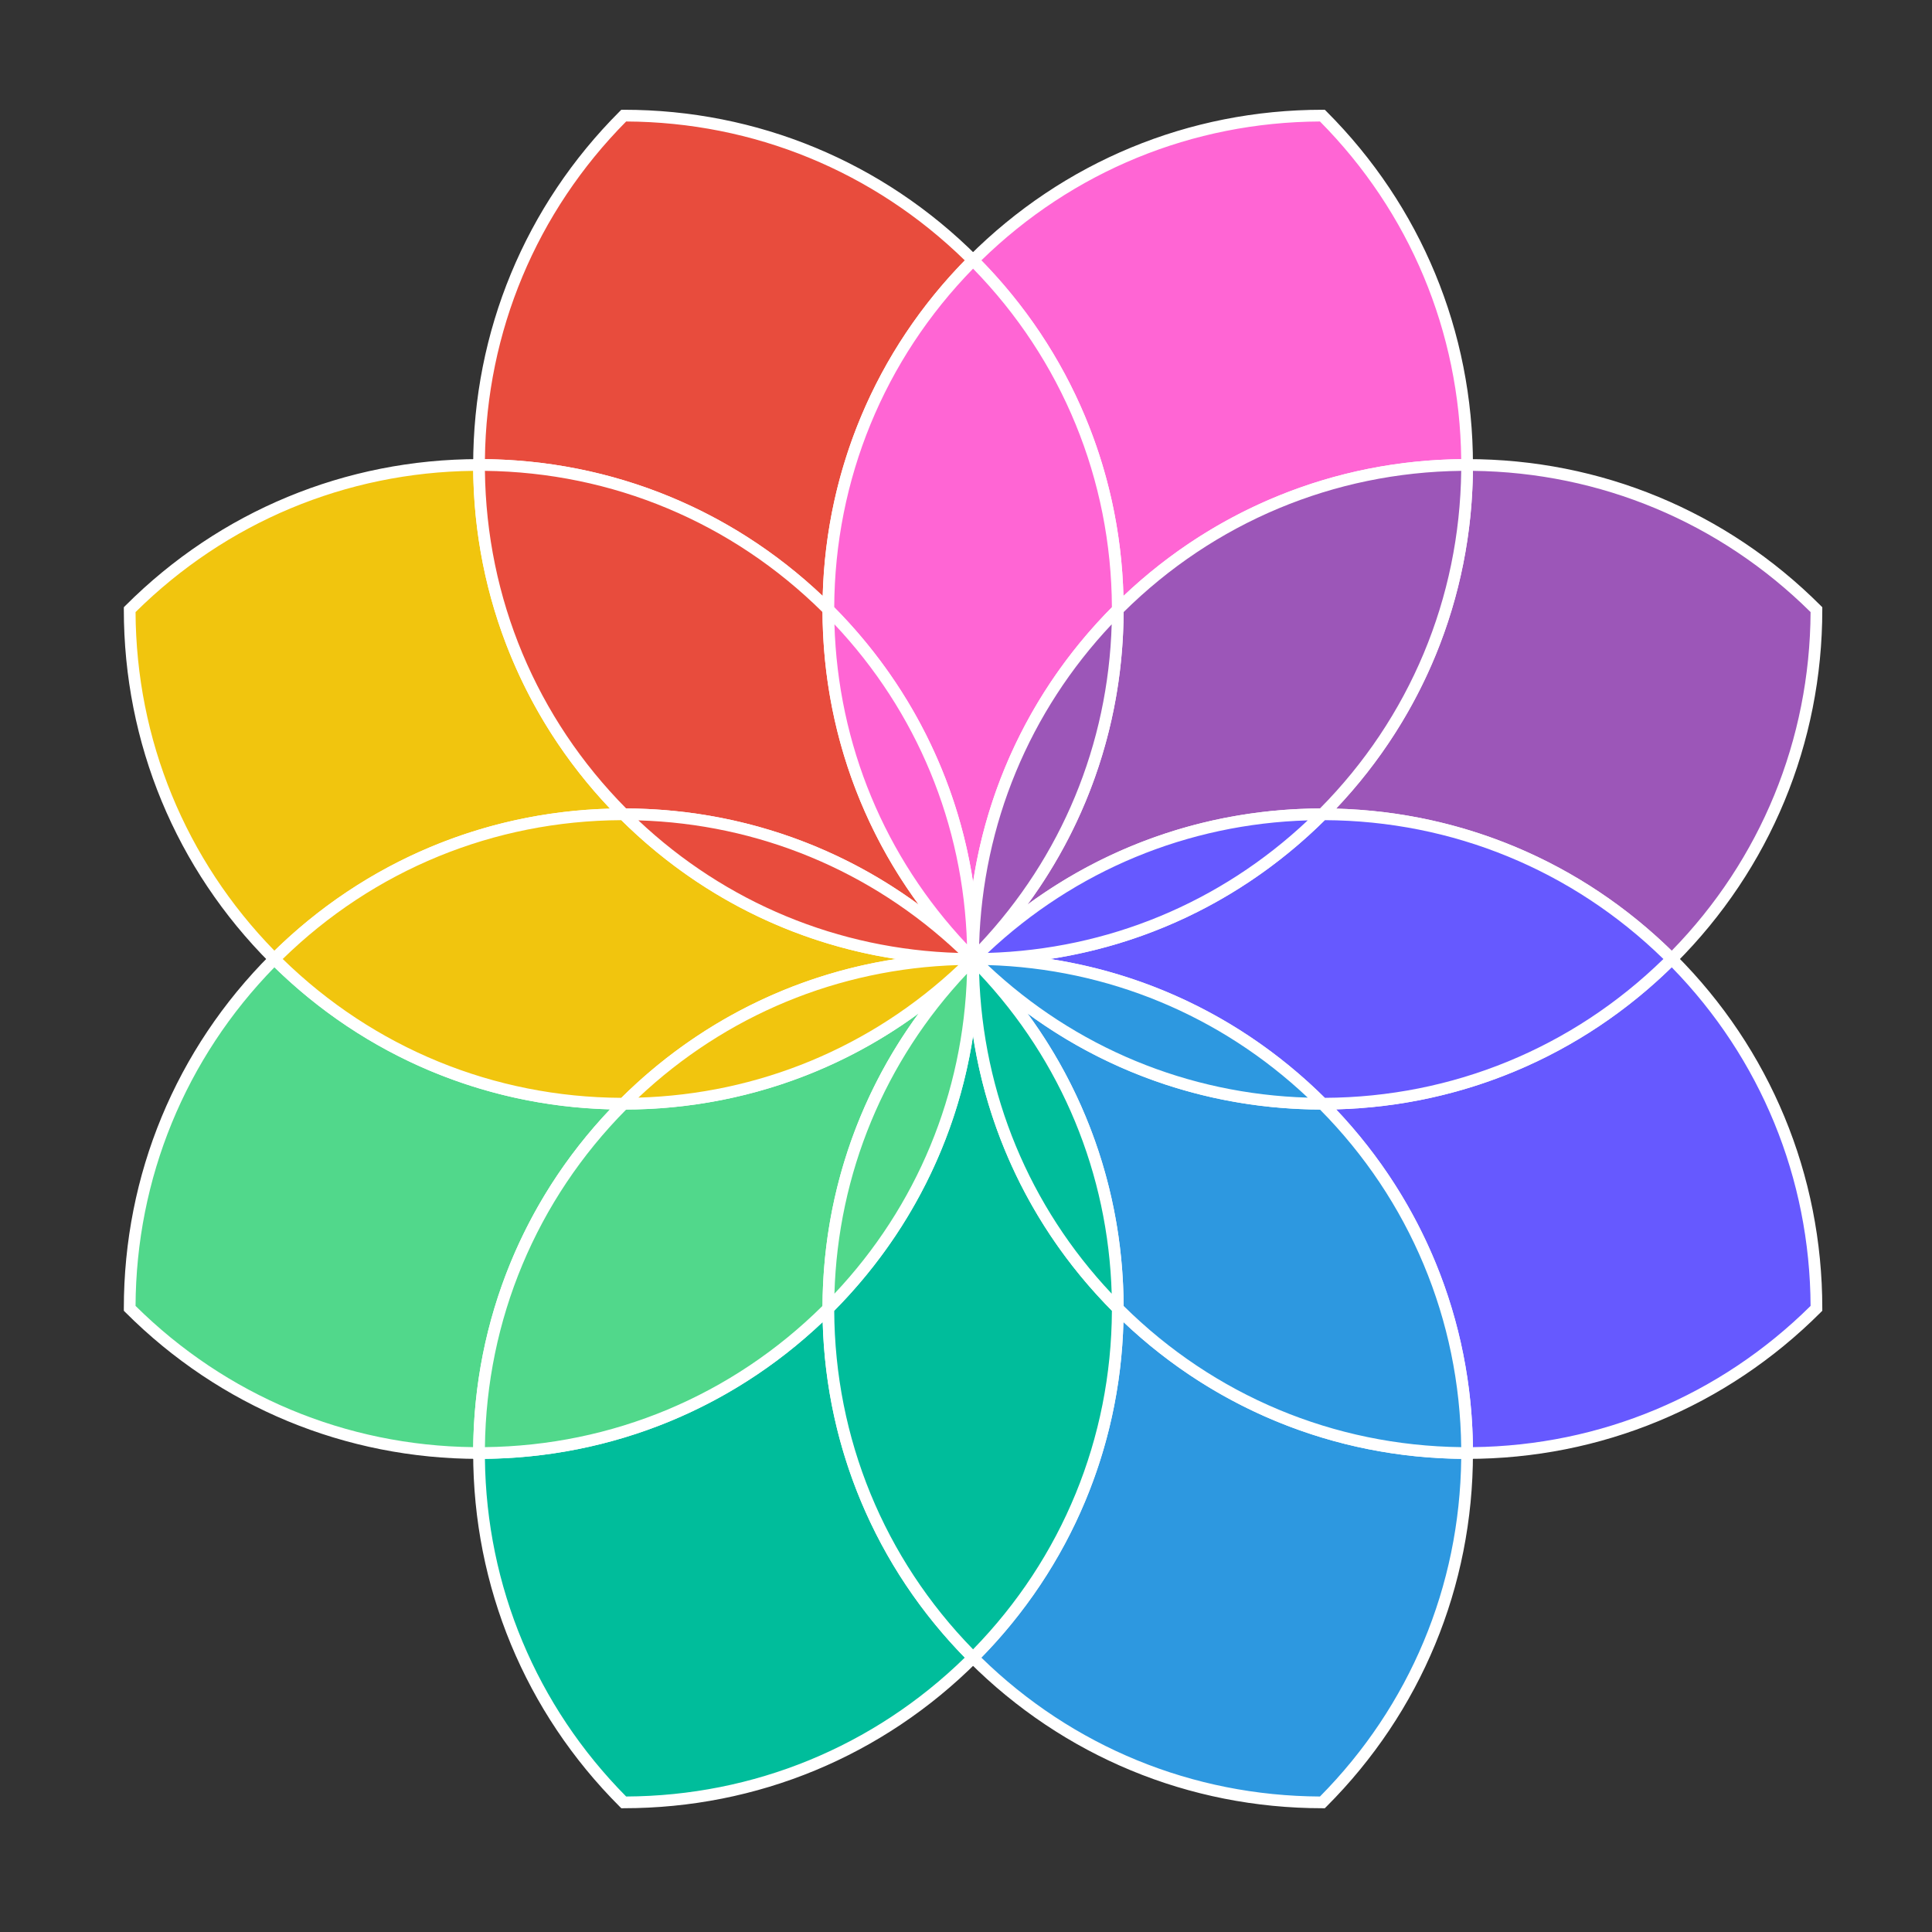 <?xml version="1.0" encoding="UTF-8" standalone="no"?>
<!-- Created with Inkscape (http://www.inkscape.org/) -->

<svg
   xmlns:dc="http://purl.org/dc/elements/1.1/"
   xmlns:cc="http://creativecommons.org/ns#"
   xmlns:rdf="http://www.w3.org/1999/02/22-rdf-syntax-ns#"
   xmlns:svg="http://www.w3.org/2000/svg"
   xmlns="http://www.w3.org/2000/svg"
   xmlns:sodipodi="http://sodipodi.sourceforge.net/DTD/sodipodi-0.dtd"
   xmlns:inkscape="http://www.inkscape.org/namespaces/inkscape"
   width="32"
   version="1.1"
   height="32"
   id="svg2"
   inkscape:version="0.91 r13725"
   sodipodi:docname="preferences-desktop-color.svg">
  <rect width="100%" height="100%" fill="#333333" stroke="none"/>
  <sodipodi:namedview
     pagecolor="#ffffff"
     bordercolor="#666666"
     borderopacity="1"
     objecttolerance="10"
     gridtolerance="10"
     guidetolerance="10"
     inkscape:pageopacity="0"
     inkscape:pageshadow="2"
     inkscape:window-width="1366"
     inkscape:window-height="700"
     id="namedview22"
     showgrid="false"
     inkscape:zoom="7.375"
     inkscape:cx="26.329214"
     inkscape:cy="22.781855"
     inkscape:window-x="0"
     inkscape:window-y="0"
     inkscape:window-maximized="1"
     inkscape:current-layer="layer1" />
  <defs
     id="defs5455">
    <clipPath
       id="clipPath16"
       clipPathUnits="userSpaceOnUse">
      <path
         inkscape:connector-curvature="0"
         id="path18"
         d="M 0,512 512,512 512,0 0,0 0,512 Z" />
    </clipPath>
    <clipPath
       id="clipPath24"
       clipPathUnits="userSpaceOnUse">
      <path
         inkscape:connector-curvature="0"
         id="path26"
         d="m 18.325,493.744 475.4,0 0,-475.488 -475.4,0 0,475.488 z" />
    </clipPath>
    <clipPath
       id="clipPath28"
       clipPathUnits="userSpaceOnUse">
      <path
         inkscape:connector-curvature="0"
         id="path30"
         d="M 448.99,63.029 C 389.293,3.332 122.807,3.332 63.11,63.029 3.413,122.726 3.413,389.312 63.01,449.009 c 59.597,59.696 326.283,59.596 385.98,0 59.697,-59.597 59.597,-326.283 0,-385.98" />
    </clipPath>
    <mask
       id="mask44"
       height="1"
       width="1"
       y="0"
       x="0"
       maskUnits="userSpaceOnUse">
      <g
         id="g46">
        <g
           id="g48">
          <g
             id="g50">
            <g
               id="g52">
              <path
                 inkscape:connector-curvature="0"
                 id="path54"
                 style="fill:url(#radialGradient36);stroke:none"
                 d="m -32768,32767 65535,0 0,-65535 -65535,0 0,65535 z" />
            </g>
          </g>
        </g>
      </g>
    </mask>
    <radialGradient
       id="radialGradient36"
       spreadMethod="pad"
       gradientTransform="matrix(237.722,0,0,237.722,256.025,256)"
       gradientUnits="userSpaceOnUse"
       r="1"
       cy="0"
       cx="0"
       fy="0"
       fx="0">
      <stop
         id="stop38"
         offset="0"
         style="stop-opacity:1;stop-color:#ffffff" />
      <stop
         id="stop40"
         offset="0.859"
         style="stop-opacity:0.141;stop-color:#ffffff" />
      <stop
         id="stop42"
         offset="1"
         style="stop-opacity:0;stop-color:#ffffff" />
    </radialGradient>
    <clipPath
       id="clipPath86"
       clipPathUnits="userSpaceOnUse">
      <path
         inkscape:connector-curvature="0"
         id="path88"
         d="m 18.325,493.744 475.4,0 0,-475.488 -475.4,0 0,475.488 z" />
    </clipPath>
    <clipPath
       id="clipPath90"
       clipPathUnits="userSpaceOnUse">
      <path
         inkscape:connector-curvature="0"
         id="path92"
         d="M 448.99,63.029 C 389.293,3.332 122.807,3.332 63.11,63.029 3.413,122.726 3.413,389.312 63.01,449.009 c 59.597,59.696 326.283,59.596 385.98,0 59.697,-59.597 59.597,-326.283 0,-385.98" />
    </clipPath>
    <mask
       id="mask106"
       height="1"
       width="1"
       y="0"
       x="0"
       maskUnits="userSpaceOnUse">
      <g
         id="g108">
        <g
           id="g110">
          <g
             id="g112">
            <g
               id="g114">
              <path
                 inkscape:connector-curvature="0"
                 id="path116"
                 style="fill:url(#radialGradient98);stroke:none"
                 d="m -32768,32767 65535,0 0,-65535 -65535,0 0,65535 z" />
            </g>
          </g>
        </g>
      </g>
    </mask>
    <radialGradient
       id="radialGradient98"
       spreadMethod="pad"
       gradientTransform="matrix(188.255,188.361,-130.359,130.279,256.025,256.044)"
       gradientUnits="userSpaceOnUse"
       r="1"
       cy="0"
       cx="0"
       fy="0"
       fx="0">
      <stop
         id="stop100"
         offset="0"
         style="stop-opacity:1;stop-color:#ffffff" />
      <stop
         id="stop102"
         offset="0.859"
         style="stop-opacity:0.141;stop-color:#ffffff" />
      <stop
         id="stop104"
         offset="1"
         style="stop-opacity:0;stop-color:#ffffff" />
    </radialGradient>
    <clipPath
       id="clipPath148"
       clipPathUnits="userSpaceOnUse">
      <path
         inkscape:connector-curvature="0"
         id="path150"
         d="m 18.275,493.694 475.387,0 0,-475.438 -475.387,0 0,475.438 z" />
    </clipPath>
    <clipPath
       id="clipPath152"
       clipPathUnits="userSpaceOnUse">
      <path
         inkscape:connector-curvature="0"
         id="path154"
         d="m 63.01,63.029 c 59.697,-59.697 326.183,-59.697 385.88,0 59.697,59.697 59.697,326.183 0,385.88 -59.697,59.696 -326.183,59.696 -385.88,0.1 -59.697,-59.597 -59.597,-326.283 0,-385.98" />
    </clipPath>
    <mask
       id="mask168"
       height="1"
       width="1"
       y="0"
       x="0"
       maskUnits="userSpaceOnUse">
      <g
         id="g170">
        <g
           id="g172">
          <g
             id="g174">
            <g
               id="g176">
              <path
                 inkscape:connector-curvature="0"
                 id="path178"
                 style="fill:url(#radialGradient160);stroke:none"
                 d="m -32768,32767 65535,0 0,-65535 -65535,0 0,65535 z" />
            </g>
          </g>
        </g>
      </g>
    </mask>
    <radialGradient
       id="radialGradient160"
       spreadMethod="pad"
       gradientTransform="matrix(-188.288,188.394,130.382,130.302,255.925,255.994)"
       gradientUnits="userSpaceOnUse"
       r="1"
       cy="0"
       cx="0"
       fy="0"
       fx="0">
      <stop
         id="stop162"
         offset="0"
         style="stop-opacity:1;stop-color:#ffffff" />
      <stop
         id="stop164"
         offset="0.859"
         style="stop-opacity:0.141;stop-color:#ffffff" />
      <stop
         id="stop166"
         offset="1"
         style="stop-opacity:0;stop-color:#ffffff" />
    </radialGradient>
    <clipPath
       id="clipPath230"
       clipPathUnits="userSpaceOnUse">
      <path
         inkscape:connector-curvature="0"
         id="path232"
         d="M 0,512 512,512 512,0 0,0 0,512 Z" />
    </clipPath>
  </defs>
  <g
     inkscape:label="Capa 1"
     inkscape:groupmode="layer"
     id="layer1"
     transform="matrix(1 0 0 1 -384.571 -515.798)">
    <g
       transform="matrix(0.097,0,0,-0.097,375.856,556.514)"
       id="g10">
      <g
         id="g12">
        <g
           clip-path="url(#clipPath16)"
           id="g14">
          <g
             id="g20">
            <g
               id="g22" />
            <g
               id="g64">
              <g
                 style="opacity:0.4"
                 id="g66"
                 clip-path="url(#clipPath24)">
                <g
                   id="g68">
                  <g
                     id="g70"
                     clip-path="url(#clipPath28)">
                    <g
                       id="g72">
                      <g
                         id="g74" />
                      <g
                         id="g76"
                         mask="url(#mask44)">
                        <g
                           id="g78" />
                      </g>
                    </g>
                  </g>
                </g>
              </g>
            </g>
          </g>
          <g
             id="g82">
            <g
               id="g84" />
            <g
               id="g126">
              <g
                 style="opacity:0.4"
                 id="g128"
                 clip-path="url(#clipPath86)">
                <g
                   id="g130">
                  <g
                     id="g132"
                     clip-path="url(#clipPath90)">
                    <g
                       id="g134">
                      <g
                         id="g136" />
                      <g
                         id="g138"
                         mask="url(#mask106)">
                        <g
                           id="g140" />
                      </g>
                    </g>
                  </g>
                </g>
              </g>
            </g>
          </g>
          <g
             id="g144">
            <g
               id="g146" />
            <g
               id="g188">
              <g
                 style="opacity:0.4"
                 id="g190"
                 clip-path="url(#clipPath148)">
                <g
                   id="g192">
                  <g
                     id="g194"
                     clip-path="url(#clipPath152)">
                    <g
                       id="g196">
                      <g
                         id="g198" />
                      <g
                         id="g200"
                         mask="url(#mask168)">
                        <g
                           id="g202" />
                      </g>
                    </g>
                  </g>
                </g>
              </g>
            </g>
          </g>
        </g>
      </g>
      <g
         id="g206">
        <g
           id="g208">
          <g
             id="g214">
            <g
               id="g216" />
          </g>
        </g>
      </g>
      <g
         id="g226">
        <g
           clip-path="url(#clipPath230)"
           id="g228">
          <g
             transform="translate(171.641,171.641)"
             id="g234">
            <path
               id="path236"
               style="fill:#51d88b;fill-opacity:1;fill-rule:nonzero;stroke:none"
               d="m 0,0 c 0,23.295 9.442,44.385 24.708,59.651 -21.589,0 -43.178,8.236 -59.651,24.708 C -51.415,67.887 -59.651,46.298 -59.651,24.708 -44.385,9.442 -23.295,0 0,0"
               inkscape:connector-curvature="0" />
          </g>
          <g
             transform="translate(112.991,196.765)"
             id="g238">
            <path
               id="path240"
               style="fill:#ffffff;fill-opacity:1;fill-rule:nonzero;stroke:none"
               d="M 0,0 C 15.475,-15.326 35.899,-23.866 57.656,-24.118 57.904,-2.474 66.16,17.883 81.019,33.559 59.429,34.135 39.196,42.691 23.715,57.821 8.51,42.259 0.105,21.778 0,0 m 59.65,-26.124 -1,0 c -22.8,0 -44.236,8.879 -60.358,25.002 l -0.293,0.293 0,0.414 c 0,22.8 8.879,44.235 25.001,60.357 l 0.707,0.707 0.707,-0.707 C 40.159,44.198 61.092,35.527 83.358,35.527 l 2.414,0 -1.707,-1.707 C 68.321,18.075 59.65,-2.858 59.65,-25.124 l 0,-1 z"
               inkscape:connector-curvature="0" />
          </g>
          <g
             transform="translate(231.292,196.349)"
             id="g242">
            <path
               id="path244"
               style="fill:#00bd9b;fill-opacity:1;fill-rule:nonzero;stroke:none"
               d="m 0,0 c -15.266,-15.266 -36.356,-24.708 -59.651,-24.708 0,-23.295 9.442,-44.385 24.708,-59.651 21.59,0 43.179,8.236 59.651,24.708 C 8.236,-43.179 0,-21.589 0,0"
               inkscape:connector-curvature="0" />
          </g>
          <g
             transform="translate(172.647,170.647)"
             id="g246">
            <path
               id="path248"
               style="fill:#ffffff;fill-opacity:1;fill-rule:nonzero;stroke:none"
               d="m 0,0 c 0.252,-21.756 8.791,-42.181 24.117,-57.655 21.779,0.105 42.259,8.509 57.822,23.715 C 66.809,-18.459 58.252,1.773 57.676,23.364 42.001,8.504 21.645,0.248 0,0 m 23.702,-59.656 -0.414,0 -0.293,0.293 C 6.873,-43.241 -2.006,-21.806 -2.006,0.994 l 0,1 1,0 c 22.266,0 43.199,8.671 58.944,24.416 l 1.707,1.707 0,-2.414 c 0,-22.265 8.671,-43.199 24.415,-58.944 l 0.707,-0.707 -0.707,-0.707 C 67.938,-50.777 46.502,-59.656 23.702,-59.656"
               inkscape:connector-curvature="0" />
          </g>
          <g
             transform="translate(196.349,231.292)"
             id="g250">
            <path
               id="path252"
               style="fill:#51d88b;fill-opacity:1;fill-rule:nonzero;stroke:none"
               d="m 0,0 c -15.266,-15.266 -24.708,-36.356 -24.708,-59.651 23.295,0 44.385,9.442 59.651,24.708 0,21.59 8.236,43.179 24.708,59.651 C 43.179,8.236 21.589,0 0,0"
               inkscape:connector-curvature="0" />
          </g>
          <g
             transform="translate(196.766,230.293)"
             id="g254">
            <path
               id="path256"
               style="fill:#ffffff;fill-opacity:1;fill-rule:nonzero;stroke:none"
               d="m 0,0 c -15.324,-15.474 -23.863,-35.895 -24.119,-57.646 21.753,0.255 42.174,8.794 57.646,24.12 0.087,18.203 5.835,35.52 16.41,49.936 C 35.521,5.835 18.203,0.087 0,0 m -25.125,-59.652 -1,0 0,1 c 0,22.799 8.879,44.235 25.001,60.358 l 0.293,0.293 0.414,0 c 22.266,0 43.2,8.671 58.944,24.415 L 59.941,25 C 44.197,9.256 35.526,-11.677 35.526,-33.943 l 0,-0.414 -0.293,-0.293 C 19.111,-50.773 -2.324,-59.652 -25.125,-59.652"
               inkscape:connector-curvature="0" />
          </g>
          <g
             transform="translate(340.359,340.359)"
             id="g258">
            <path
               id="path260"
               style="fill:#9c56b8;fill-opacity:1;fill-rule:nonzero;stroke:none"
               d="m 0,0 c 0,-23.295 -9.442,-44.385 -24.708,-59.651 21.589,0 43.178,-8.236 59.651,-24.708 16.472,16.472 24.708,38.062 24.708,59.651 C 44.385,-9.442 23.295,0 0,0"
               inkscape:connector-curvature="0" />
          </g>
          <g
             transform="translate(317.989,281.677)"
             id="g262">
            <path
               id="path264"
               style="fill:#ffffff;fill-opacity:1;fill-rule:nonzero;stroke:none"
               d="M 0,0 C 21.591,-0.576 41.823,-9.133 57.305,-24.263 72.51,-8.7 80.914,11.78 81.02,33.56 65.545,48.885 45.12,57.424 23.364,57.676 23.116,36.031 14.86,15.675 0,0 m 57.313,-27.091 -0.708,0.707 C 40.86,-10.64 19.927,-1.969 -2.339,-1.969 l -2.414,0 1.707,1.707 C 12.699,15.483 21.37,36.416 21.37,58.682 l 0,1 1,0 c 22.8,0 44.235,-8.879 60.358,-25.001 l 0.293,-0.293 0,-0.414 c 0,-22.8 -8.879,-44.235 -25.001,-60.358 l -0.707,-0.707 z"
               inkscape:connector-curvature="0" />
          </g>
          <g
             transform="translate(280.708,315.651)"
             id="g266">
            <path
               id="path268"
               style="fill:#ff65d4;fill-opacity:1;fill-rule:nonzero;stroke:none"
               d="m 0,0 c 15.266,15.266 36.356,24.708 59.651,24.708 0,23.295 -9.442,44.385 -24.708,59.651 -21.59,0 -43.179,-8.236 -59.651,-24.708 C -8.236,43.179 0,21.589 0,0"
               inkscape:connector-curvature="0" />
          </g>
          <g
             transform="translate(257.414,375.293)"
             id="g270">
            <path
               id="path272"
               style="fill:#ffffff;fill-opacity:1;fill-rule:nonzero;stroke:none"
               d="M 0,0 C 15.13,-15.48 23.687,-35.712 24.263,-57.303 39.938,-42.444 60.295,-34.188 81.939,-33.94 81.688,-12.184 73.147,8.241 57.821,23.716 36.042,23.61 15.563,15.206 0,0 m 22.294,-62.056 0,2.414 c 0,22.266 -8.671,43.199 -24.415,58.943 l -0.707,0.707 0.707,0.707 c 16.122,16.123 37.558,25.002 60.357,25.002 l 0.414,0 0.293,-0.293 C 75.066,9.302 83.945,-12.134 83.945,-34.934 l 0,-1 -1,0 c -22.265,0 -43.199,-8.671 -58.944,-24.415 l -1.707,-1.707 z"
               inkscape:connector-curvature="0" />
          </g>
          <g
             transform="translate(315.651,280.708)"
             id="g274">
            <path
               id="path276"
               style="fill:#9c56b8;fill-opacity:1;fill-rule:nonzero;stroke:none"
               d="m 0,0 c 15.266,15.266 24.708,36.356 24.708,59.651 -23.295,0 -44.385,-9.442 -59.651,-24.708 0,-21.59 -8.236,-43.179 -24.708,-59.651 C -43.179,-8.236 -21.589,0 0,0"
               inkscape:connector-curvature="0" />
          </g>
          <g
             transform="translate(281.707,315.234)"
             id="g278">
            <path
               id="path280"
               style="fill:#ffffff;fill-opacity:1;fill-rule:nonzero;stroke:none"
               d="m 0,0 c -0.087,-18.203 -5.835,-35.521 -16.41,-49.937 14.416,10.575 31.733,16.323 49.936,16.41 15.326,15.472 23.865,35.893 24.12,57.646 C 35.895,23.863 15.474,15.324 0,0 m -25,-59.941 -1.414,1.414 c 15.744,15.744 24.415,36.678 24.415,58.944 l 0,0.414 0.293,0.293 c 16.123,16.122 37.559,25.001 60.358,25.001 l 1,0 0,-1 c 0,-22.801 -8.879,-44.236 -25.002,-60.358 l -0.293,-0.293 -0.414,0 c -22.266,0 -43.199,-8.671 -58.943,-24.415"
               inkscape:connector-curvature="0" />
          </g>
          <g
             transform="translate(315.651,231.292)"
             id="g282">
            <path
               id="path284"
               style="fill:#6659ff;fill-opacity:1;fill-rule:nonzero;stroke:none"
               d="m 0,0 c 15.266,-15.266 24.708,-36.356 24.708,-59.651 23.295,0 44.385,9.443 59.651,24.708 0,21.59 -8.236,43.179 -24.708,59.651 C 43.179,8.236 21.589,0 0,0"
               inkscape:connector-curvature="0" />
          </g>
          <g
             transform="translate(317.989,230.323)"
             id="g286">
            <path
               id="path288"
               style="fill:#ffffff;fill-opacity:1;fill-rule:nonzero;stroke:none"
               d="m 0,0 c 14.86,-15.675 23.116,-36.032 23.364,-57.677 21.757,0.252 42.181,8.792 57.656,24.118 C 80.914,-11.78 72.51,8.7 57.305,24.263 41.822,9.133 21.591,0.576 0,0 m 22.37,-59.683 -1,0 0,1 c 0,22.266 -8.671,43.2 -24.416,58.945 l -1.707,1.707 2.414,0 c 22.266,0 43.199,8.671 58.944,24.415 l 0.708,0.707 0.707,-0.707 C 74.142,10.262 83.021,-11.174 83.021,-33.974 l 0,-0.414 -0.293,-0.293 C 66.605,-50.804 45.171,-59.683 22.37,-59.683"
               inkscape:connector-curvature="0" />
          </g>
          <g
             transform="translate(280.708,196.349)"
             id="g290">
            <path
               id="path292"
               style="fill:#2d98e0;fill-opacity:1;fill-rule:nonzero;stroke:none"
               d="m 0,0 c 0,-21.589 -8.236,-43.179 -24.708,-59.651 16.472,-16.472 38.061,-24.708 59.651,-24.708 15.266,15.266 24.708,36.356 24.708,59.651 C 36.356,-24.708 15.266,-15.266 0,0"
               inkscape:connector-curvature="0" />
          </g>
          <g
             transform="translate(257.414,136.706)"
             id="g294">
            <path
               id="path296"
               style="fill:#ffffff;fill-opacity:1;fill-rule:nonzero;stroke:none"
               d="M 0,0 C 15.563,-15.205 36.043,-23.609 57.821,-23.715 73.147,-8.24 81.688,12.184 81.939,33.94 60.295,34.188 39.938,42.444 24.263,57.305 23.687,35.714 15.13,15.482 0,0 m 58.65,-25.716 -0.414,0 c -22.799,0 -44.235,8.879 -60.357,25.001 l -0.707,0.707 0.707,0.707 c 15.744,15.745 24.415,36.679 24.415,58.945 l 0,2.414 1.707,-1.707 C 39.746,44.605 60.68,35.935 82.945,35.935 l 1,0 0,-1 c 0,-22.801 -8.879,-44.236 -25.002,-60.358 l -0.293,-0.293 z"
               inkscape:connector-curvature="0" />
          </g>
          <g
             transform="translate(315.651,231.292)"
             id="g298">
            <path
               id="path300"
               style="fill:#2d98e0;fill-opacity:1;fill-rule:nonzero;stroke:none"
               d="M 0,0 C -21.589,0 -43.179,8.236 -59.651,24.708 -43.179,8.236 -34.943,-13.353 -34.943,-34.943 -19.677,-50.209 1.413,-59.651 24.708,-59.651 24.708,-36.356 15.266,-15.266 0,0"
               inkscape:connector-curvature="0" />
          </g>
          <g
             transform="translate(281.707,196.767)"
             id="g302">
            <path
               id="path304"
               style="fill:#ffffff;fill-opacity:1;fill-rule:nonzero;stroke:none"
               d="M 0,0 C 15.473,-15.325 35.894,-23.864 57.646,-24.12 57.391,-2.367 48.852,18.054 33.526,33.526 15.324,33.613 -1.994,39.361 -16.41,49.937 -5.835,35.521 -0.087,18.202 0,0 m 59.652,-26.126 -1,0 c -22.799,0 -44.235,8.879 -60.358,25.002 l -0.293,0.293 0,0.414 c 0,22.266 -8.671,43.199 -24.415,58.943 L -25,59.94 C -9.256,44.196 11.678,35.525 33.943,35.525 l 0.414,0 0.293,-0.293 C 50.773,19.109 59.652,-2.326 59.652,-25.126 l 0,-1 z"
               inkscape:connector-curvature="0" />
          </g>
          <g
             transform="translate(231.292,196.349)"
             id="g306">
            <path
               id="path308"
               style="fill:#00bd9b;fill-opacity:1;fill-rule:nonzero;stroke:none"
               d="M 0,0 C 0,-21.589 8.236,-43.179 24.708,-59.651 41.18,-43.179 49.416,-21.589 49.416,0 34.15,15.266 24.708,36.356 24.708,59.651 24.708,36.356 15.266,15.266 0,0"
               inkscape:connector-curvature="0" />
          </g>
          <g
             transform="translate(232.293,195.938)"
             id="g310">
            <path
               id="path312"
               style="fill:#ffffff;fill-opacity:1;fill-rule:nonzero;stroke:none"
               d="M 0,0 C 0.104,-21.776 8.506,-42.254 23.707,-57.816 38.908,-42.254 47.31,-21.776 47.414,0 34.604,12.933 26.423,29.243 23.707,46.914 20.991,29.243 12.81,12.933 0,0 M 23.707,-60.653 23,-59.946 C 6.878,-43.824 -2.001,-22.388 -2.001,0.412 l 0,0.414 0.293,0.293 c 15.744,15.744 24.415,36.678 24.415,58.944 l 2,0 c 0,-22.266 8.671,-43.2 24.415,-58.944 l 0.293,-0.293 0,-0.414 c 0,-22.8 -8.879,-44.235 -25.001,-60.358 l -0.707,-0.707 z"
               inkscape:connector-curvature="0" />
          </g>
          <g
             transform="translate(231.292,196.349)"
             id="g314">
            <path
               id="path316"
               style="fill:#51d88b;fill-opacity:1;fill-rule:nonzero;stroke:none"
               d="M 0,0 C 15.266,15.266 24.708,36.356 24.708,59.651 8.236,43.179 0,21.589 0,0"
               inkscape:connector-curvature="0" />
          </g>
          <g
             transform="translate(254.963,253.497)"
             id="g318">
            <path
               id="path320"
               style="fill:#ffffff;fill-opacity:1;fill-rule:nonzero;stroke:none"
               d="M 0,0 C -14.069,-14.917 -22.035,-34.147 -22.635,-54.645 -8.566,-39.728 -0.6,-20.496 0,0 m -24.671,-59.562 0,2.415 c 0,22.8 8.879,44.236 25.001,60.357 l 1.707,1.707 0,-2.414 c 0,-22.8 -8.879,-44.235 -25.001,-60.357 l -1.707,-1.708 z"
               inkscape:connector-curvature="0" />
          </g>
          <g
             transform="translate(280.708,196.349)"
             id="g322">
            <path
               id="path324"
               style="fill:#00bd9b;fill-opacity:1;fill-rule:nonzero;stroke:none"
               d="M 0,0 C 0,21.589 -8.236,43.179 -24.708,59.651 -24.708,36.356 -15.266,15.266 0,0"
               inkscape:connector-curvature="0" />
          </g>
          <g
             transform="translate(257.036,253.497)"
             id="g326">
            <path
               id="path328"
               style="fill:#ffffff;fill-opacity:1;fill-rule:nonzero;stroke:none"
               d="M 0,0 C 0.601,-20.496 8.566,-39.728 22.636,-54.645 22.035,-34.148 14.069,-14.917 0,0 m 24.672,-59.562 -1.707,1.708 C 6.843,-41.732 -2.036,-20.297 -2.036,2.503 l 0,2.414 1.707,-1.707 c 16.122,-16.122 25.001,-37.558 25.001,-60.357 l 0,-2.415 z"
               inkscape:connector-curvature="0" />
          </g>
          <g
             transform="translate(315.651,231.292)"
             id="g330">
            <path
               id="path332"
               style="fill:#6659ff;fill-opacity:1;fill-rule:nonzero;stroke:none"
               d="M 0,0 C 21.589,0 43.179,8.236 59.651,24.708 43.179,41.18 21.589,49.416 0,49.416 -15.266,34.15 -36.356,24.708 -59.651,24.708 -36.356,24.708 -15.266,15.266 0,0"
               inkscape:connector-curvature="0" />
          </g>
          <g
             transform="translate(269.148,256)"
             id="g334">
            <path
               id="path336"
               style="fill:#ffffff;fill-opacity:1;fill-rule:nonzero;stroke:none"
               d="M 0,0 C 17.671,-2.716 33.981,-10.896 46.914,-23.707 68.69,-23.603 89.168,-15.201 104.73,0 89.168,15.201 68.69,23.603 46.914,23.707 33.981,10.897 17.671,2.716 0,0 m 46.502,-25.708 -0.414,0 -0.293,0.293 C 30.051,-9.671 9.117,-1 -13.148,-1 l 0,2 C 9.117,1 30.051,9.671 45.795,25.415 l 0.293,0.293 0.414,0 c 22.8,0 44.236,-8.879 60.358,-25.001 L 107.567,0 106.86,-0.707 C 90.737,-16.829 69.302,-25.708 46.502,-25.708"
               inkscape:connector-curvature="0" />
          </g>
          <g
             transform="translate(315.651,231.292)"
             id="g338">
            <path
               id="path340"
               style="fill:#2d98e0;fill-opacity:1;fill-rule:nonzero;stroke:none"
               d="M 0,0 C -15.266,15.266 -36.356,24.708 -59.651,24.708 -43.179,8.236 -21.589,0 0,0"
               inkscape:connector-curvature="0" />
          </g>
          <g
             transform="translate(258.503,254.964)"
             id="g342">
            <path
               id="path344"
               style="fill:#ffffff;fill-opacity:1;fill-rule:nonzero;stroke:none"
               d="M 0,0 C 14.917,-14.069 34.148,-22.035 54.645,-22.636 39.728,-8.566 20.496,-0.601 0,0 m 59.562,-24.672 -2.415,0 c -22.799,0 -44.235,8.879 -60.357,25.001 l -1.707,1.707 2.414,0 c 22.8,0 44.235,-8.879 60.357,-25.001 l 1.708,-1.707 z"
               inkscape:connector-curvature="0" />
          </g>
          <g
             transform="translate(315.651,280.708)"
             id="g346">
            <path
               id="path348"
               style="fill:#6659ff;fill-opacity:1;fill-rule:nonzero;stroke:none"
               d="M 0,0 C -21.589,0 -43.179,-8.236 -59.651,-24.708 -36.356,-24.708 -15.266,-15.266 0,0"
               inkscape:connector-curvature="0" />
          </g>
          <g
             transform="translate(313.147,279.671)"
             id="g350">
            <path
               id="path352"
               style="fill:#ffffff;fill-opacity:1;fill-rule:nonzero;stroke:none"
               d="M 0,0 C -20.497,-0.6 -39.728,-8.566 -54.645,-22.635 -34.148,-22.035 -14.917,-14.069 0,0 m -57.147,-24.671 -2.415,0 1.708,1.707 C -41.733,-6.842 -20.298,2.037 2.503,2.037 l 2.414,0 L 3.21,0.33 c -16.122,-16.122 -37.558,-25.001 -60.357,-25.001"
               inkscape:connector-curvature="0" />
          </g>
          <g
             transform="translate(196.349,280.708)"
             id="g354">
            <path
               id="path356"
               style="fill:#f1c50e;fill-opacity:1;fill-rule:nonzero;stroke:none"
               d="m 0,0 c -15.266,15.266 -24.708,36.356 -24.708,59.651 -23.295,0 -44.385,-9.443 -59.651,-24.708 0,-21.59 8.236,-43.179 24.708,-59.651 C -43.179,-8.236 -21.589,0 0,0"
               inkscape:connector-curvature="0" />
          </g>
          <g
             transform="translate(112.991,315.236)"
             id="g358">
            <path
               id="path360"
               style="fill:#ffffff;fill-opacity:1;fill-rule:nonzero;stroke:none"
               d="m 0,0 c 0.105,-21.779 8.51,-42.259 23.715,-57.822 15.481,15.13 35.713,23.686 57.304,24.262 C 66.16,-17.884 57.904,2.472 57.656,24.117 35.9,23.864 15.476,15.326 0,0 M 23.707,-60.65 23,-59.943 C 6.878,-43.821 -2.001,-22.385 -2.001,0.415 l 0,0.414 0.293,0.293 C 14.415,17.244 35.85,26.123 58.65,26.123 l 1,0 0,-1 c 0,-22.266 8.671,-43.199 24.415,-58.944 l 1.707,-1.707 -2.414,0 c -22.266,0 -43.199,-8.671 -58.944,-24.415 l -0.707,-0.707 z"
               inkscape:connector-curvature="0" />
          </g>
          <g
             transform="translate(171.641,340.359)"
             id="g362">
            <path
               id="path364"
               style="fill:#e84c3d;fill-opacity:1;fill-rule:nonzero;stroke:none"
               d="m 0,0 c 23.295,0 44.385,-9.442 59.651,-24.708 0,21.589 8.236,43.178 24.708,59.651 C 67.887,51.415 46.298,59.651 24.708,59.651 9.442,44.385 0,23.295 0,0"
               inkscape:connector-curvature="0" />
          </g>
          <g
             transform="translate(172.647,341.353)"
             id="g366">
            <path
               id="path368"
               style="fill:#ffffff;fill-opacity:1;fill-rule:nonzero;stroke:none"
               d="M 0,0 C 21.645,-0.248 42.001,-8.504 57.676,-23.363 58.252,-1.772 66.809,18.46 81.939,33.94 66.376,49.146 45.896,57.55 24.117,57.656 8.791,42.18 0.252,21.756 0,0 m 59.645,-28.116 -1.707,1.707 C 42.193,-10.665 21.26,-1.994 -1.006,-1.994 l -1,0 0,1 c 0,22.8 8.879,44.235 25.001,60.358 l 0.293,0.293 0.414,0 c 22.8,0 44.236,-8.879 60.358,-25.002 L 84.767,33.948 84.06,33.241 C 68.316,17.497 59.645,-3.436 59.645,-25.702 l 0,-2.414 z"
               inkscape:connector-curvature="0" />
          </g>
          <g
             transform="translate(231.292,315.651)"
             id="g370">
            <path
               id="path372"
               style="fill:#e84c3d;fill-opacity:1;fill-rule:nonzero;stroke:none"
               d="m 0,0 c -15.266,15.266 -36.356,24.708 -59.651,24.708 0,-23.295 9.442,-44.385 24.708,-59.651 21.59,0 43.179,-8.236 59.651,-24.708 C 8.236,-43.179 0,-21.589 0,0"
               inkscape:connector-curvature="0" />
          </g>
          <g
             transform="translate(196.766,281.707)"
             id="g374">
            <path
               id="path376"
               style="fill:#ffffff;fill-opacity:1;fill-rule:nonzero;stroke:none"
               d="M 0,0 C 18.203,-0.086 35.521,-5.835 49.937,-16.41 39.362,-1.994 33.614,15.324 33.527,33.527 18.055,48.852 -2.366,57.391 -24.119,57.646 -23.863,35.894 -15.324,15.473 0,0 M 58.527,-26.414 C 42.783,-10.67 21.85,-1.999 -0.417,-1.999 l -0.414,0 -0.293,0.293 c -16.122,16.123 -25.001,37.558 -25.001,60.358 l 0,1 1,0 c 22.8,0 44.236,-8.879 60.358,-25.001 l 0.293,-0.293 0,-0.414 c 0,-22.266 8.671,-43.199 24.415,-58.944 l -1.414,-1.414 z"
               inkscape:connector-curvature="0" />
          </g>
          <g
             transform="translate(196.349,280.708)"
             id="g378">
            <path
               id="path380"
               style="fill:#f1c50e;fill-opacity:1;fill-rule:nonzero;stroke:none"
               d="M 0,0 C -21.589,0 -43.179,-8.236 -59.651,-24.708 -43.179,-41.18 -21.589,-49.416 0,-49.416 15.266,-34.15 36.356,-24.708 59.651,-24.708 36.356,-24.708 15.266,-15.266 0,0"
               inkscape:connector-curvature="0" />
          </g>
          <g
             transform="translate(138.121,256)"
             id="g382">
            <path
               id="path384"
               style="fill:#ffffff;fill-opacity:1;fill-rule:nonzero;stroke:none"
               d="M 0,0 C 15.563,-15.201 36.04,-23.603 57.817,-23.707 70.75,-10.896 87.06,-2.716 104.731,0 87.06,2.716 70.75,10.897 57.817,23.707 36.04,23.603 15.563,15.201 0,0 m 58.643,-25.708 -0.414,0 c -22.8,0 -44.236,8.879 -60.358,25.001 L -2.836,0 -2.129,0.707 c 16.122,16.122 37.557,25.001 60.358,25.001 l 0.414,0 0.293,-0.293 C 74.681,9.671 95.614,1 117.879,1 l 0,-2 C 95.614,-1 74.681,-9.671 58.936,-25.415 l -0.293,-0.293 z"
               inkscape:connector-curvature="0" />
          </g>
          <g
             transform="translate(196.349,231.292)"
             id="g386">
            <path
               id="path388"
               style="fill:#f1c50e;fill-opacity:1;fill-rule:nonzero;stroke:none"
               d="M 0,0 C 21.589,0 43.179,8.236 59.651,24.708 36.356,24.708 15.266,15.266 0,0"
               inkscape:connector-curvature="0" />
          </g>
          <g
             transform="translate(253.498,254.964)"
             id="g390">
            <path
               id="path392"
               style="fill:#ffffff;fill-opacity:1;fill-rule:nonzero;stroke:none"
               d="M 0,0 C -20.497,-0.601 -39.728,-8.566 -54.646,-22.636 -34.149,-22.035 -14.918,-14.069 0,0 m -57.148,-24.672 -2.415,0 1.708,1.707 C -41.733,-6.843 -20.297,2.036 2.502,2.036 l 2.415,0 -1.708,-1.707 c -16.122,-16.122 -37.558,-25.001 -60.357,-25.001"
               inkscape:connector-curvature="0" />
          </g>
          <g
             transform="translate(196.349,280.708)"
             id="g394">
            <path
               id="path396"
               style="fill:#e84c3d;fill-opacity:1;fill-rule:nonzero;stroke:none"
               d="M 0,0 C 15.266,-15.266 36.356,-24.708 59.651,-24.708 43.179,-8.236 21.589,0 0,0"
               inkscape:connector-curvature="0" />
          </g>
          <g
             transform="translate(198.852,279.671)"
             id="g398">
            <path
               id="path400"
               style="fill:#ffffff;fill-opacity:1;fill-rule:nonzero;stroke:none"
               d="M 0,0 C 14.918,-14.069 34.149,-22.035 54.646,-22.635 39.728,-8.566 20.497,-0.6 0,0 m 59.563,-24.671 -2.415,0 c -22.799,0 -44.235,8.879 -60.357,25.001 l -1.708,1.707 2.415,0 c 22.8,0 44.235,-8.879 60.357,-25.001 l 1.708,-1.707 z"
               inkscape:connector-curvature="0" />
          </g>
          <g
             transform="translate(280.708,315.651)"
             id="g402">
            <path
               id="path404"
               style="fill:#ff65d4;fill-opacity:1;fill-rule:nonzero;stroke:none"
               d="M 0,0 C 0,21.589 -8.236,43.179 -24.708,59.651 -41.18,43.179 -49.416,21.589 -49.416,0 c 15.266,-15.266 24.708,-36.356 24.708,-59.651 0,23.295 9.442,44.385 24.708,59.651"
               inkscape:connector-curvature="0" />
          </g>
          <g
             transform="translate(232.293,316.062)"
             id="g406">
            <path
               id="path408"
               style="fill:#ffffff;fill-opacity:1;fill-rule:nonzero;stroke:none"
               d="M 0,0 C 12.81,-12.933 20.991,-29.243 23.707,-46.914 26.423,-29.243 34.604,-12.933 47.414,0 47.31,21.777 38.908,42.254 23.707,57.816 8.506,42.254 0.104,21.777 0,0 m 24.707,-60.063 -2,0 c 0,22.266 -8.671,43.199 -24.415,58.944 l -0.293,0.293 0,0.414 c 0,22.801 8.879,44.236 25.001,60.358 l 0.707,0.707 0.707,-0.707 C 40.536,43.824 49.415,22.389 49.415,-0.412 l 0,-0.414 -0.293,-0.293 C 33.378,-16.864 24.707,-37.797 24.707,-60.063"
               inkscape:connector-curvature="0" />
          </g>
          <g
             transform="translate(231.292,315.651)"
             id="g410">
            <path
               id="path412"
               style="fill:#ff65d4;fill-opacity:1;fill-rule:nonzero;stroke:none"
               d="M 0,0 C 0,-21.589 8.236,-43.179 24.708,-59.651 24.708,-36.356 15.266,-15.266 0,0"
               inkscape:connector-curvature="0" />
          </g>
          <g
             transform="translate(232.329,313.148)"
             id="g414">
            <path
               id="path416"
               style="fill:#ffffff;fill-opacity:1;fill-rule:nonzero;stroke:none"
               d="M 0,0 C 0.6,-20.497 8.566,-39.728 22.635,-54.646 22.035,-34.149 14.069,-14.918 0,0 m 24.671,-59.563 -1.707,1.708 C 6.842,-41.733 -2.037,-20.298 -2.037,2.502 l 0,2.415 1.707,-1.708 c 16.122,-16.122 25.001,-37.558 25.001,-60.357 l 0,-2.415 z"
               inkscape:connector-curvature="0" />
          </g>
          <g
             transform="translate(280.708,315.651)"
             id="g418">
            <path
               id="path420"
               style="fill:#9c56b8;fill-opacity:1;fill-rule:nonzero;stroke:none"
               d="M 0,0 C -15.266,-15.266 -24.708,-36.356 -24.708,-59.651 -8.236,-43.179 0,-21.589 0,0"
               inkscape:connector-curvature="0" />
          </g>
          <g
             transform="translate(279.672,313.148)"
             id="g422">
            <path
               id="path424"
               style="fill:#ffffff;fill-opacity:1;fill-rule:nonzero;stroke:none"
               d="M 0,0 C -14.069,-14.918 -22.035,-34.149 -22.636,-54.646 -8.566,-39.728 -0.601,-20.497 0,0 m -24.672,-59.563 0,2.415 c 0,22.799 8.879,44.235 25.001,60.357 l 1.707,1.708 0,-2.415 c 0,-22.799 -8.879,-44.235 -25.001,-60.357 l -1.707,-1.708 z"
               inkscape:connector-curvature="0" />
          </g>
        </g>
      </g>
    </g>
  </g>
</svg>

